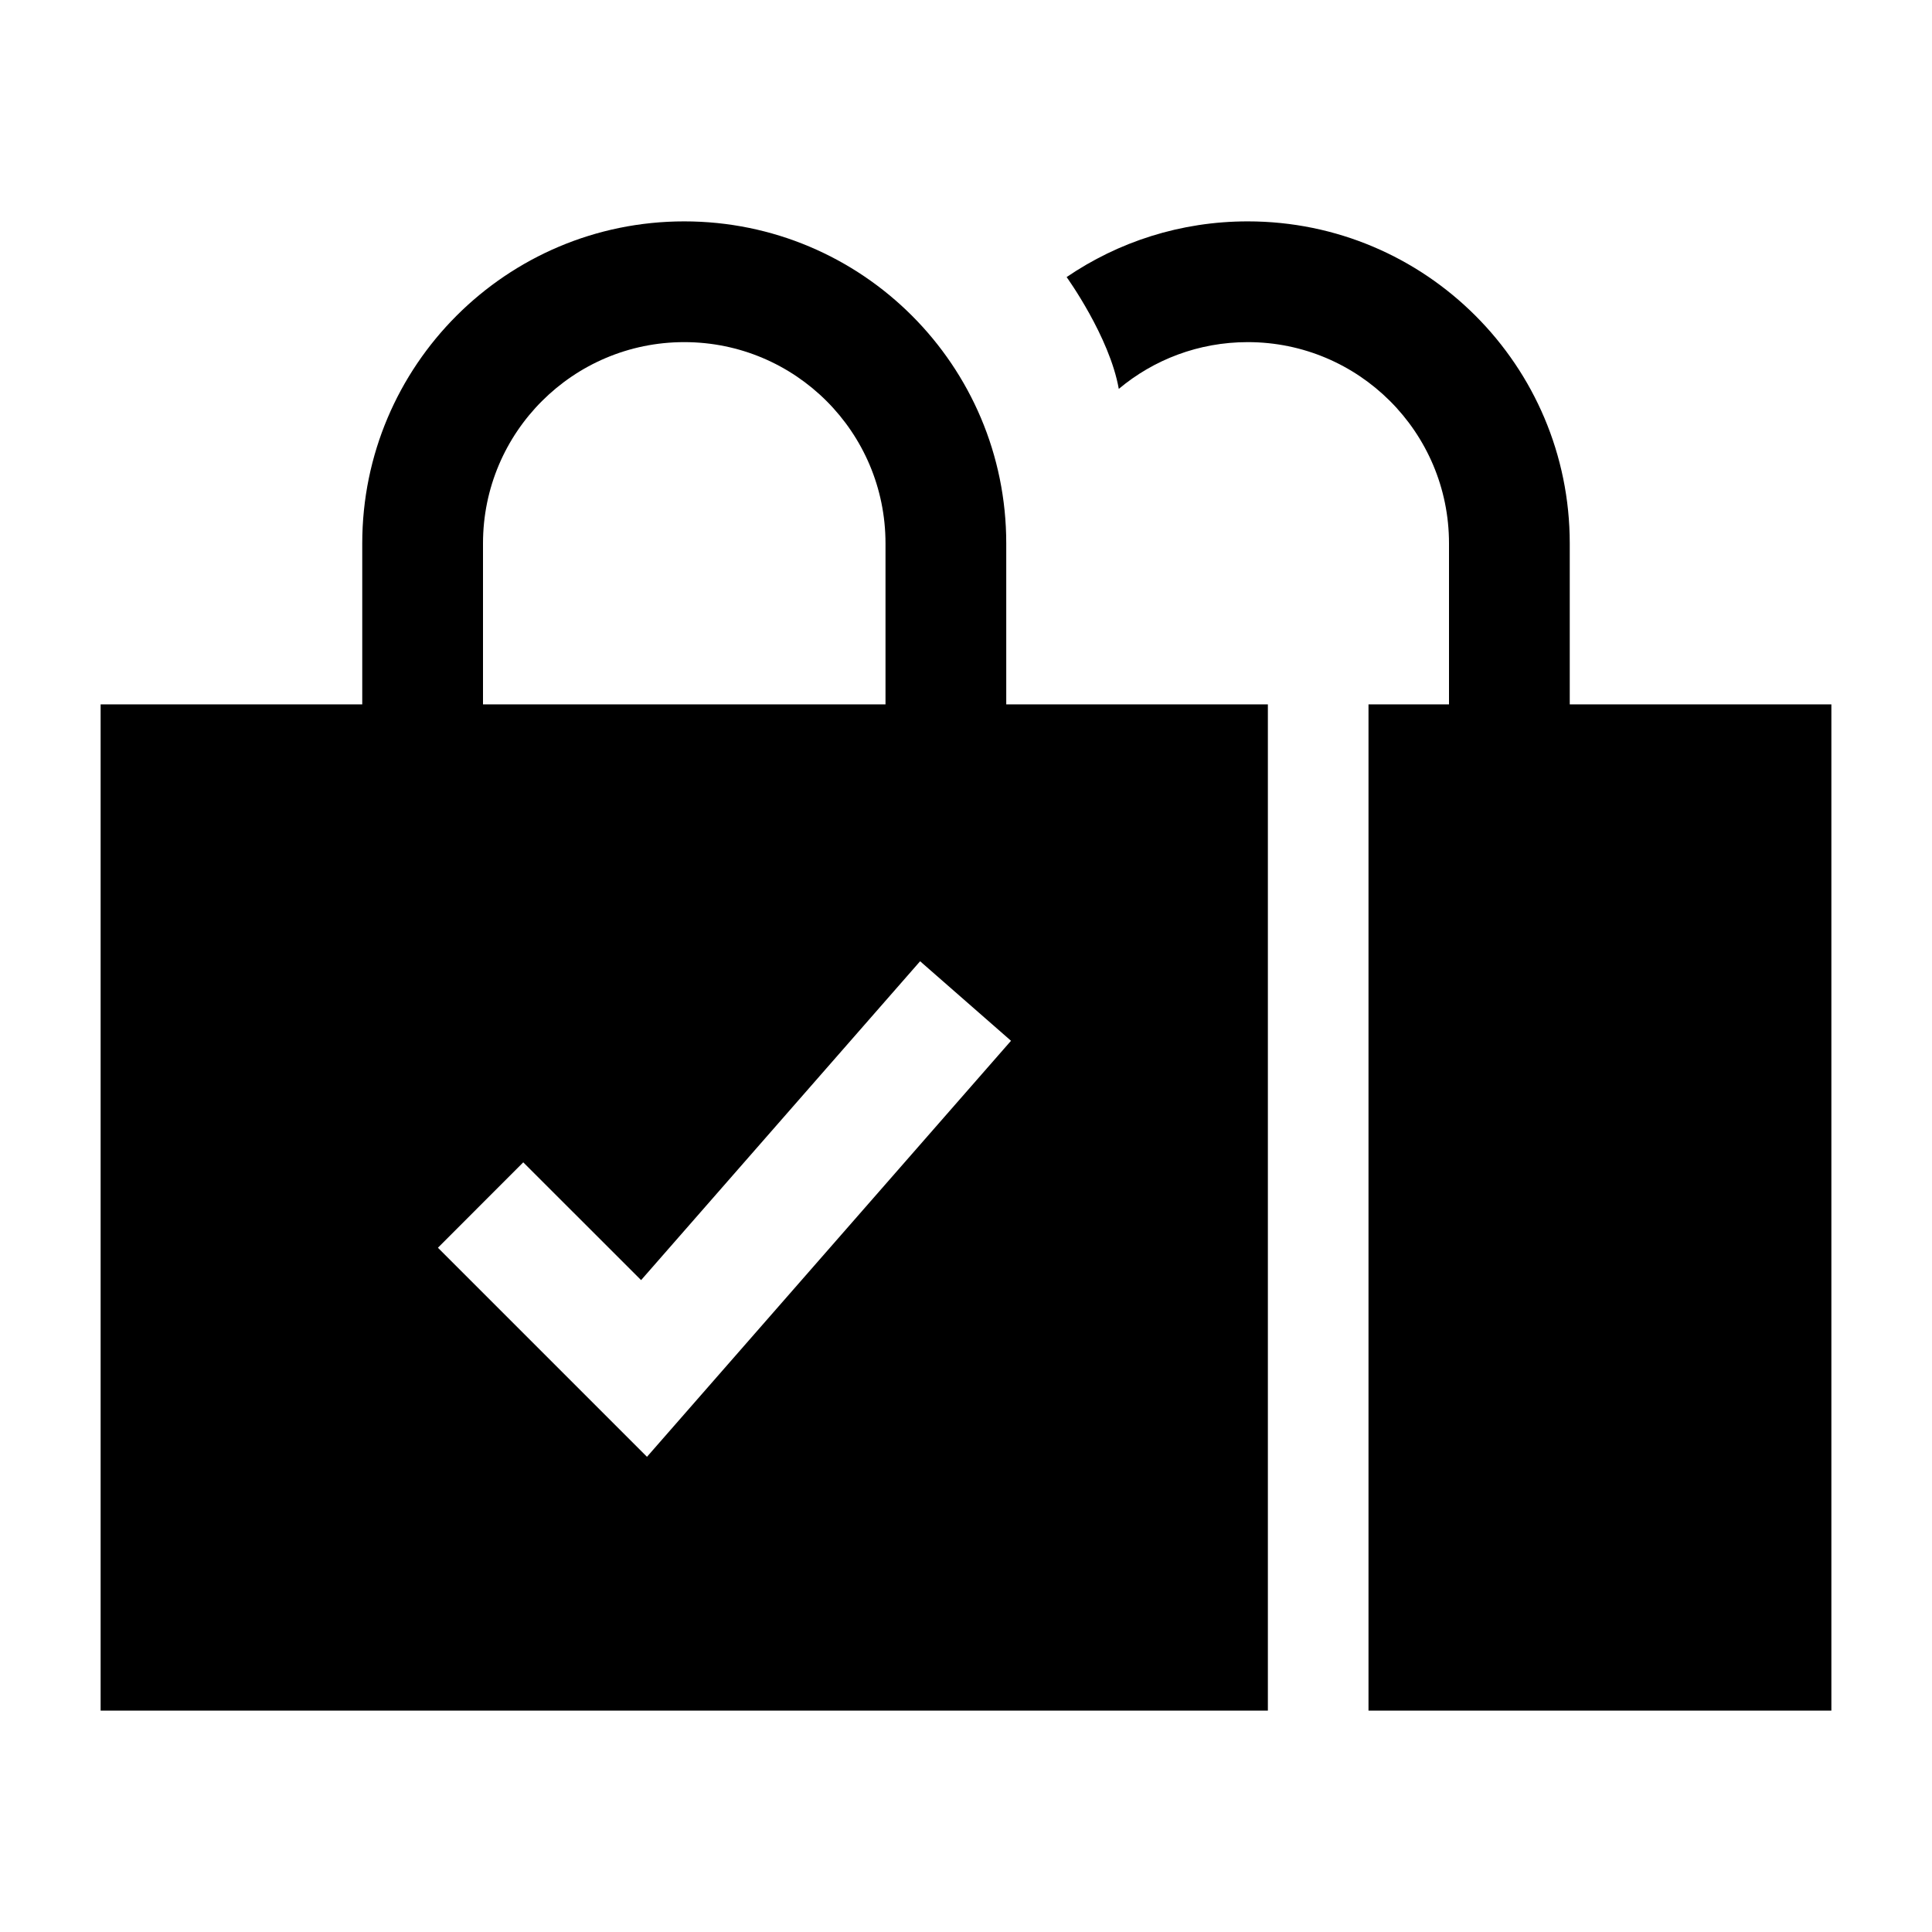 <svg width="24" height="24" viewBox="0 0 24 24" xmlns="http://www.w3.org/2000/svg">
    <path fill-rule="evenodd" clip-rule="evenodd" d="M8.5 4.25C7.12 4.25 6 5.369 6 6.75V10.25H4.5V6.75C4.5 4.541 6.291 2.75 8.5 2.75C10.71 2.75 12.5 4.541 12.5 6.75V10.25H11V6.75C11 5.369 9.881 4.25 8.5 4.25Z"/>
    <path fill-rule="evenodd" clip-rule="evenodd" d="M15.75 8.75L1.25 8.75L1.25 21.25L15.75 21.25L15.75 8.75ZM8.037 18.097L12.559 12.929L11.43 11.941L7.964 15.902L6.5 14.439L5.44 15.5L8.037 18.097Z"/>
    <path d="M17 21.25H22.75V8.75H19.5V6.75C19.5 4.541 17.709 2.75 15.5 2.75C14.665 2.75 13.891 3.005 13.25 3.442C13.25 3.442 13.783 4.18 13.898 4.831C14.331 4.468 14.89 4.25 15.5 4.25C16.88 4.25 18 5.369 18 6.75V8.75H17V21.25Z"/>
</svg>
